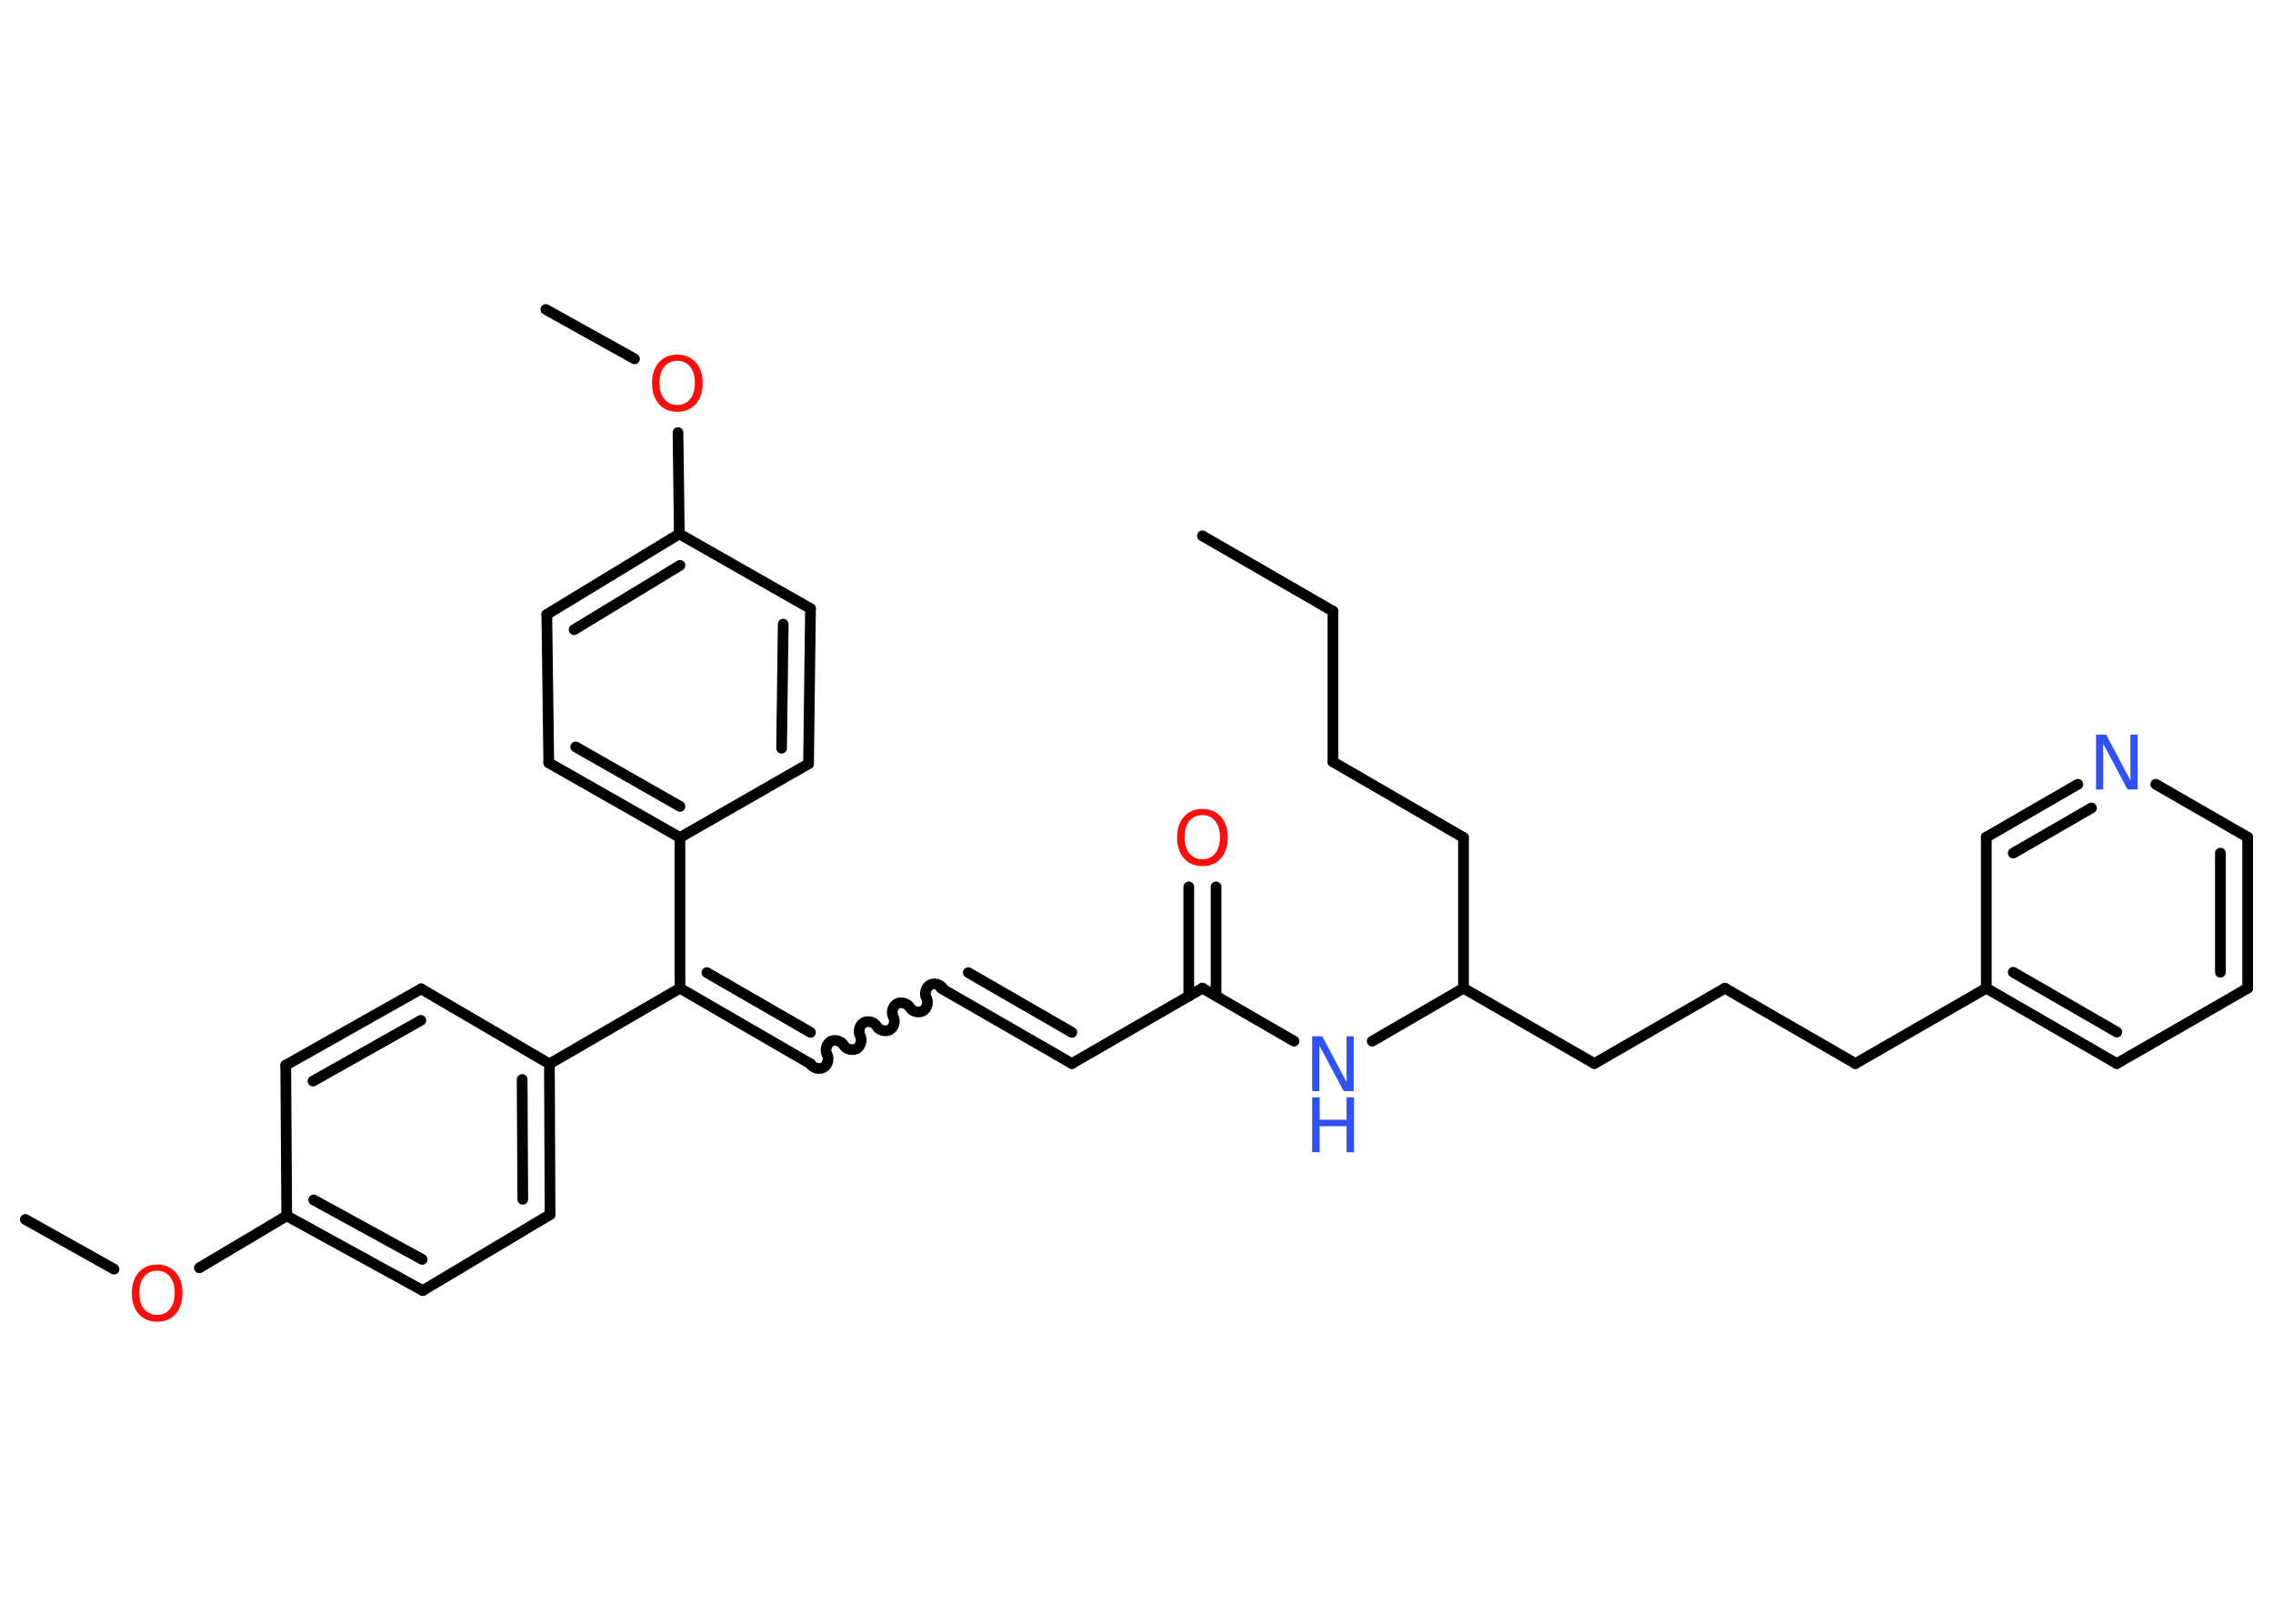 <?xml version='1.0' encoding='UTF-8'?>
<!DOCTYPE svg PUBLIC "-//W3C//DTD SVG 1.1//EN" "http://www.w3.org/Graphics/SVG/1.1/DTD/svg11.dtd">
<svg version='1.2' xmlns='http://www.w3.org/2000/svg' xmlns:xlink='http://www.w3.org/1999/xlink' width='70.0mm' height='50.0mm' viewBox='0 0 70.0 50.0'>
  <desc>Generated by the Chemistry Development Kit (http://github.com/cdk)</desc>
  <g stroke-linecap='round' stroke-linejoin='round' stroke='#000000' stroke-width='.33' fill='#FF0D0D'>
    <rect x='.0' y='.0' width='70.0' height='50.0' fill='#FFFFFF' stroke='none'/>
    <g id='mol1' class='mol'>
      <line id='mol1bnd1' class='bond' x1='37.03' y1='16.5' x2='41.05' y2='18.82'/>
      <line id='mol1bnd2' class='bond' x1='41.05' y1='18.82' x2='41.05' y2='23.46'/>
      <line id='mol1bnd3' class='bond' x1='41.05' y1='23.46' x2='45.07' y2='25.79'/>
      <line id='mol1bnd4' class='bond' x1='45.07' y1='25.79' x2='45.07' y2='30.43'/>
      <line id='mol1bnd5' class='bond' x1='45.07' y1='30.43' x2='49.1' y2='32.75'/>
      <line id='mol1bnd6' class='bond' x1='49.1' y1='32.75' x2='53.12' y2='30.43'/>
      <line id='mol1bnd7' class='bond' x1='53.12' y1='30.43' x2='57.14' y2='32.75'/>
      <line id='mol1bnd8' class='bond' x1='57.14' y1='32.75' x2='61.17' y2='30.43'/>
      <g id='mol1bnd9' class='bond'>
        <line x1='61.17' y1='30.43' x2='65.19' y2='32.75'/>
        <line x1='62.0' y1='29.94' x2='65.19' y2='31.78'/>
      </g>
      <line id='mol1bnd10' class='bond' x1='65.19' y1='32.75' x2='69.22' y2='30.43'/>
      <g id='mol1bnd11' class='bond'>
        <line x1='69.22' y1='30.43' x2='69.22' y2='25.78'/>
        <line x1='68.38' y1='29.94' x2='68.38' y2='26.27'/>
      </g>
      <line id='mol1bnd12' class='bond' x1='69.22' y1='25.78' x2='66.39' y2='24.15'/>
      <g id='mol1bnd13' class='bond'>
        <line x1='63.99' y1='24.15' x2='61.17' y2='25.78'/>
        <line x1='64.41' y1='24.88' x2='62.0' y2='26.27'/>
      </g>
      <line id='mol1bnd14' class='bond' x1='61.17' y1='30.43' x2='61.17' y2='25.78'/>
      <line id='mol1bnd15' class='bond' x1='45.07' y1='30.43' x2='42.26' y2='32.06'/>
      <line id='mol1bnd16' class='bond' x1='39.85' y1='32.06' x2='37.03' y2='30.43'/>
      <g id='mol1bnd17' class='bond'>
        <line x1='36.61' y1='30.67' x2='36.61' y2='27.31'/>
        <line x1='37.45' y1='30.67' x2='37.45' y2='27.31'/>
      </g>
      <line id='mol1bnd18' class='bond' x1='37.03' y1='30.43' x2='33.01' y2='32.75'/>
      <g id='mol1bnd19' class='bond'>
        <line x1='33.01' y1='32.75' x2='28.98' y2='30.43'/>
        <line x1='33.01' y1='31.79' x2='29.82' y2='29.95'/>
      </g>
      <path id='mol1bnd20' class='bond' d='M24.96 32.76c.07 .13 .27 .18 .4 .11c.13 -.07 .18 -.27 .11 -.4c-.07 -.13 -.02 -.32 .11 -.4c.13 -.07 .32 -.02 .4 .11c.07 .13 .27 .18 .4 .11c.13 -.07 .18 -.27 .11 -.4c-.07 -.13 -.02 -.32 .11 -.4c.13 -.07 .32 -.02 .4 .11c.07 .13 .27 .18 .4 .11c.13 -.07 .18 -.27 .11 -.4c-.07 -.13 -.02 -.32 .11 -.4c.13 -.07 .32 -.02 .4 .11c.07 .13 .27 .18 .4 .11c.13 -.07 .18 -.27 .11 -.4c-.07 -.13 -.02 -.32 .11 -.4c.13 -.07 .32 -.02 .4 .11' fill='none' stroke='#000000' stroke-width='.33'/>
      <g id='mol1bnd21' class='bond'>
        <line x1='24.96' y1='32.76' x2='20.94' y2='30.43'/>
        <line x1='24.96' y1='31.79' x2='21.77' y2='29.95'/>
      </g>
      <line id='mol1bnd22' class='bond' x1='20.94' y1='30.43' x2='16.92' y2='32.76'/>
      <g id='mol1bnd23' class='bond'>
        <line x1='16.94' y1='37.4' x2='16.92' y2='32.76'/>
        <line x1='16.1' y1='36.93' x2='16.08' y2='33.24'/>
      </g>
      <line id='mol1bnd24' class='bond' x1='16.94' y1='37.4' x2='13.02' y2='39.74'/>
      <g id='mol1bnd25' class='bond'>
        <line x1='8.83' y1='37.44' x2='13.02' y2='39.74'/>
        <line x1='9.66' y1='36.95' x2='13.0' y2='38.78'/>
      </g>
      <line id='mol1bnd26' class='bond' x1='8.83' y1='37.44' x2='6.14' y2='39.04'/>
      <line id='mol1bnd27' class='bond' x1='3.51' y1='39.08' x2='.78' y2='37.55'/>
      <line id='mol1bnd28' class='bond' x1='8.83' y1='37.44' x2='8.8' y2='32.8'/>
      <g id='mol1bnd29' class='bond'>
        <line x1='12.97' y1='30.45' x2='8.8' y2='32.8'/>
        <line x1='12.96' y1='31.42' x2='9.64' y2='33.29'/>
      </g>
      <line id='mol1bnd30' class='bond' x1='16.92' y1='32.76' x2='12.97' y2='30.45'/>
      <line id='mol1bnd31' class='bond' x1='20.94' y1='30.43' x2='20.94' y2='25.79'/>
      <g id='mol1bnd32' class='bond'>
        <line x1='16.9' y1='23.49' x2='20.94' y2='25.79'/>
        <line x1='17.73' y1='23.0' x2='20.94' y2='24.83'/>
      </g>
      <line id='mol1bnd33' class='bond' x1='16.9' y1='23.49' x2='16.84' y2='18.92'/>
      <g id='mol1bnd34' class='bond'>
        <line x1='20.92' y1='16.44' x2='16.84' y2='18.92'/>
        <line x1='20.94' y1='17.41' x2='17.68' y2='19.39'/>
      </g>
      <line id='mol1bnd35' class='bond' x1='20.92' y1='16.44' x2='20.88' y2='13.32'/>
      <line id='mol1bnd36' class='bond' x1='19.54' y1='11.05' x2='16.81' y2='9.53'/>
      <line id='mol1bnd37' class='bond' x1='20.92' y1='16.44' x2='24.96' y2='18.74'/>
      <g id='mol1bnd38' class='bond'>
        <line x1='24.9' y1='23.52' x2='24.96' y2='18.74'/>
        <line x1='24.07' y1='23.04' x2='24.12' y2='19.22'/>
      </g>
      <line id='mol1bnd39' class='bond' x1='20.94' y1='25.79' x2='24.9' y2='23.52'/>
      <path id='mol1atm13' class='atom' d='M64.55 22.62h.31l.75 1.41v-1.41h.22v1.69h-.31l-.75 -1.41v1.41h-.22v-1.69z' stroke='none' fill='#3050F8'/>
      <g id='mol1atm15' class='atom'>
        <path d='M40.41 31.91h.31l.75 1.41v-1.41h.22v1.69h-.31l-.75 -1.41v1.41h-.22v-1.69z' stroke='none' fill='#3050F8'/>
        <path d='M40.41 33.79h.23v.69h.83v-.69h.23v1.69h-.23v-.8h-.83v.8h-.23v-1.69z' stroke='none' fill='#3050F8'/>
      </g>
      <path id='mol1atm17' class='atom' d='M37.03 25.1q-.25 .0 -.4 .18q-.15 .18 -.15 .5q.0 .32 .15 .5q.15 .18 .4 .18q.25 .0 .39 -.18q.15 -.18 .15 -.5q.0 -.32 -.15 -.5q-.15 -.18 -.39 -.18zM37.03 24.91q.35 .0 .57 .24q.21 .24 .21 .64q.0 .4 -.21 .64q-.21 .24 -.57 .24q-.36 .0 -.57 -.24q-.21 -.24 -.21 -.64q.0 -.4 .21 -.64q.21 -.24 .57 -.24z' stroke='none'/>
      <path id='mol1atm26' class='atom' d='M4.84 39.13q-.25 .0 -.4 .18q-.15 .18 -.15 .5q.0 .32 .15 .5q.15 .18 .4 .18q.25 .0 .39 -.18q.15 -.18 .15 -.5q.0 -.32 -.15 -.5q-.15 -.18 -.39 -.18zM4.84 38.94q.35 .0 .57 .24q.21 .24 .21 .64q.0 .4 -.21 .64q-.21 .24 -.57 .24q-.36 .0 -.57 -.24q-.21 -.24 -.21 -.64q.0 -.4 .21 -.64q.21 -.24 .57 -.24z' stroke='none'/>
      <path id='mol1atm34' class='atom' d='M20.86 11.11q-.25 .0 -.4 .18q-.15 .18 -.15 .5q.0 .32 .15 .5q.15 .18 .4 .18q.25 .0 .39 -.18q.15 -.18 .15 -.5q.0 -.32 -.15 -.5q-.15 -.18 -.39 -.18zM20.86 10.92q.35 .0 .57 .24q.21 .24 .21 .64q.0 .4 -.21 .64q-.21 .24 -.57 .24q-.36 .0 -.57 -.24q-.21 -.24 -.21 -.64q.0 -.4 .21 -.64q.21 -.24 .57 -.24z' stroke='none'/>
    </g>
  </g>
</svg>
